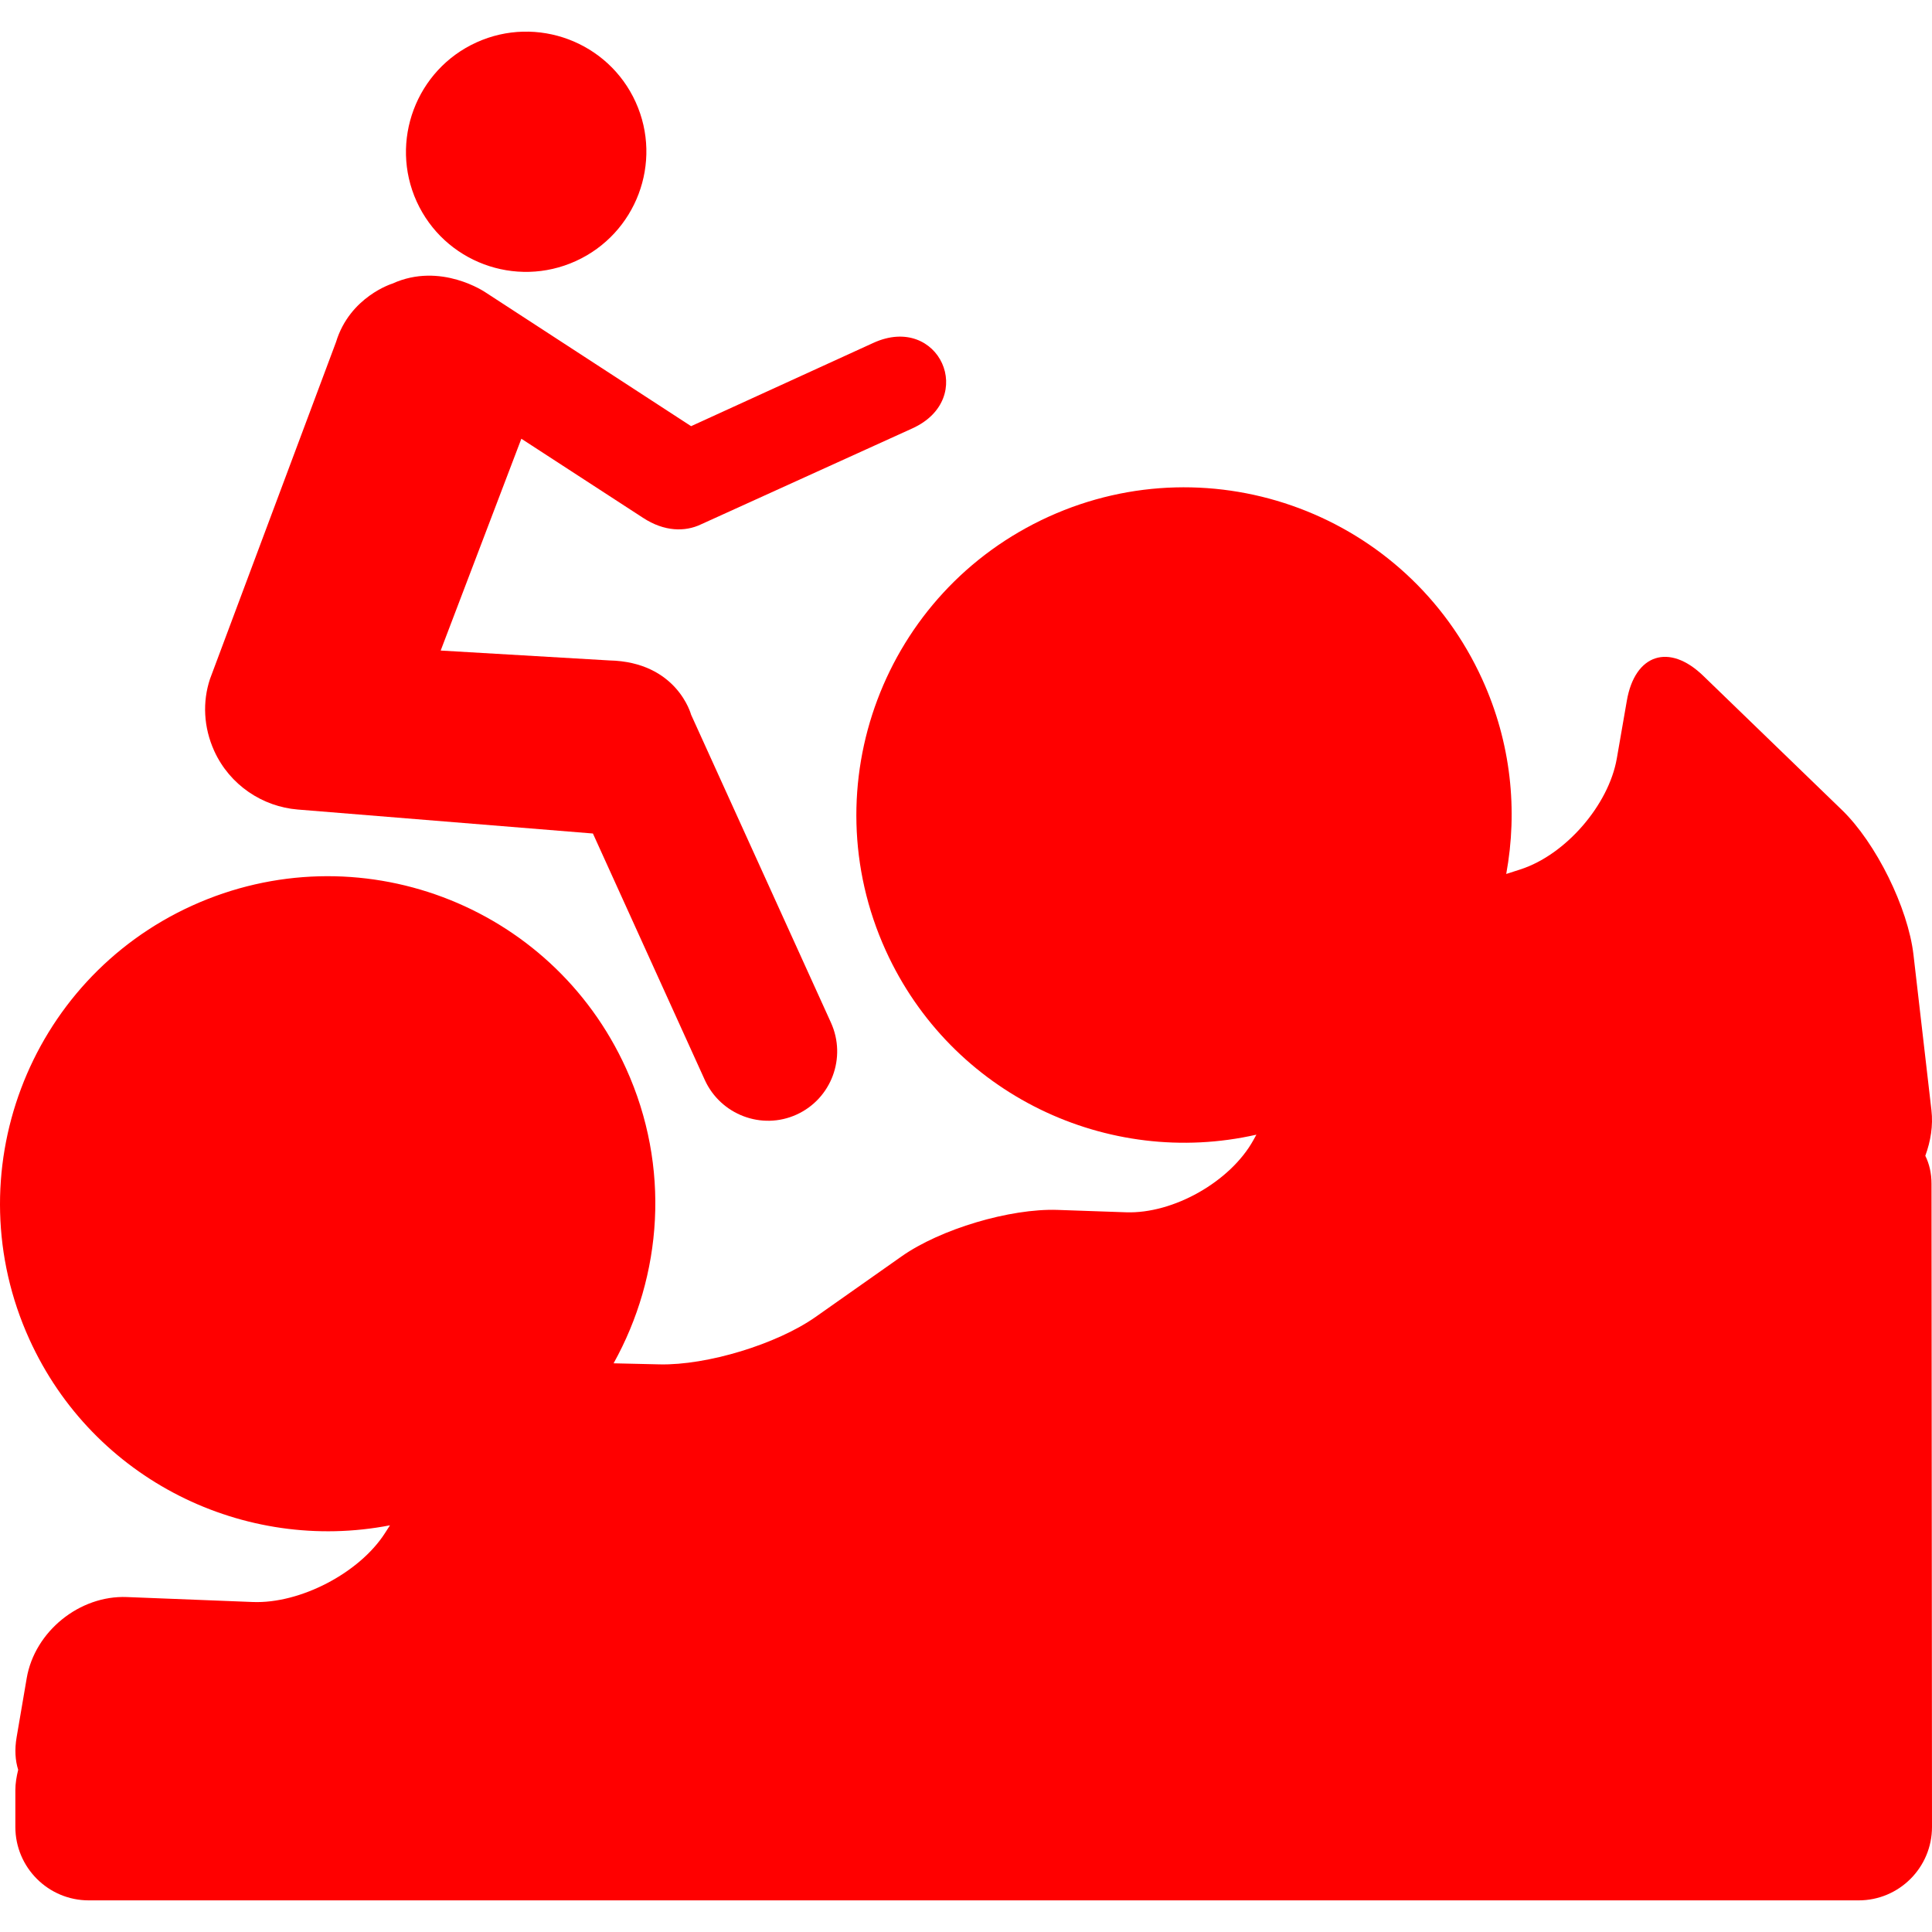 <?xml version="1.0" encoding="iso-8859-1"?>
<!-- Generator: Adobe Illustrator 16.0.0, SVG Export Plug-In . SVG Version: 6.00 Build 0)  -->
<!DOCTYPE svg PUBLIC "-//W3C//DTD SVG 1.1//EN" "http://www.w3.org/Graphics/SVG/1.1/DTD/svg11.dtd">
<svg xmlns="http://www.w3.org/2000/svg" xmlns:xlink="http://www.w3.org/1999/xlink" version="1.1" id="Capa_1" x="0px" y="0px" width="24px" height="24px" viewBox="0 0 503.162 503.162" style="enable-background:new 0 0 503.162 503.162;" xml:space="preserve">
<g>
	<g>
		<path d="M149.951,67.997c15.711-7.143,22.739-25.675,15.596-41.416c-7.124-15.701-25.723-22.682-41.453-15.539    c-15.721,7.134-22.702,25.752-15.578,41.444C115.679,68.216,134.23,75.14,149.951,67.997z" fill="#ff0000"/>
		<path d="M87.517,89.072l-32.828,87.755c-1.979,5.967-1.683,12.594,1.1,18.733c4.055,8.922,12.604,14.525,21.755,15.271    l76.873,6.244l29.137,64.184c4.122,9.046,14.832,13.148,23.906,9.017c9.075-4.131,13.072-14.859,8.951-23.944l-36.424-80.201    c0,0-3.605-13.76-21.343-14.133l-43.873-2.572l21.009-55.166l31.671,20.588c5.584,3.663,10.997,3.682,15.1,1.722l55.051-24.997    c17.069-7.755,6.952-30.036-10.108-22.29l-47.506,21.707l-53.55-34.846c0,0-11.638-8.013-24.241-2.285    C102.205,73.858,91.112,77.243,87.517,89.072z" fill="#ff0000"/>
		<path d="M423.687,182.488l-2.61,15.042c-2.123,12.154-13.35,25.092-25.092,28.888l-3.711,1.195    c3.041-16.543,1.282-34.148-6.215-50.633c-19.498-42.974-70.094-61.87-112.943-42.419    c-42.878,19.479-61.936,70.017-42.438,112.981c17.069,37.562,57.881,56.744,96.534,47.966l-0.784,1.415    c-5.968,10.796-20.817,19.221-33.144,18.8l-17.892-0.622c-12.336-0.411-30.514,5.002-40.603,12.116l-22.376,15.759    c-10.107,7.104-28.276,12.632-40.612,12.354l-12.001-0.277c12.718-22.845,14.889-51.159,3.242-76.806    c-19.517-42.955-70.074-61.879-113.019-42.381c-42.792,19.44-61.87,70.007-42.372,112.933    c16.667,36.711,56.084,55.788,93.914,48.444l-1.32,2.056c-6.675,10.385-22.08,18.398-34.406,17.92l-32.79-1.291    c-12.326-0.497-24.021,8.97-26.096,21.143l-2.62,15.339c-0.564,3.271-0.354,6.11,0.401,8.501c-0.43,1.778-0.736,3.548-0.736,5.326    v9.562c0,10.557,8.568,19.125,19.125,19.125h460.932c10.557,0,19.115-8.568,19.106-19.125l-0.125-167.507    c0-2.782-0.593-5.221-1.616-7.286c1.396-3.806,2.057-7.841,1.598-11.839l-4.677-40.497c-1.415-12.249-9.763-29.146-18.637-37.724    l-36.127-34.951C434.712,167.418,425.79,170.325,423.687,182.488z" fill="#ff0000"/>
	</g>
</g>
<g>
</g>
<g>
</g>
<g>
</g>
<g>
</g>
<g>
</g>
<g>
</g>
<g>
</g>
<g>
</g>
<g>
</g>
<g>
</g>
<g>
</g>
<g>
</g>
<g>
</g>
<g>
</g>
<g>
</g>
</svg>
